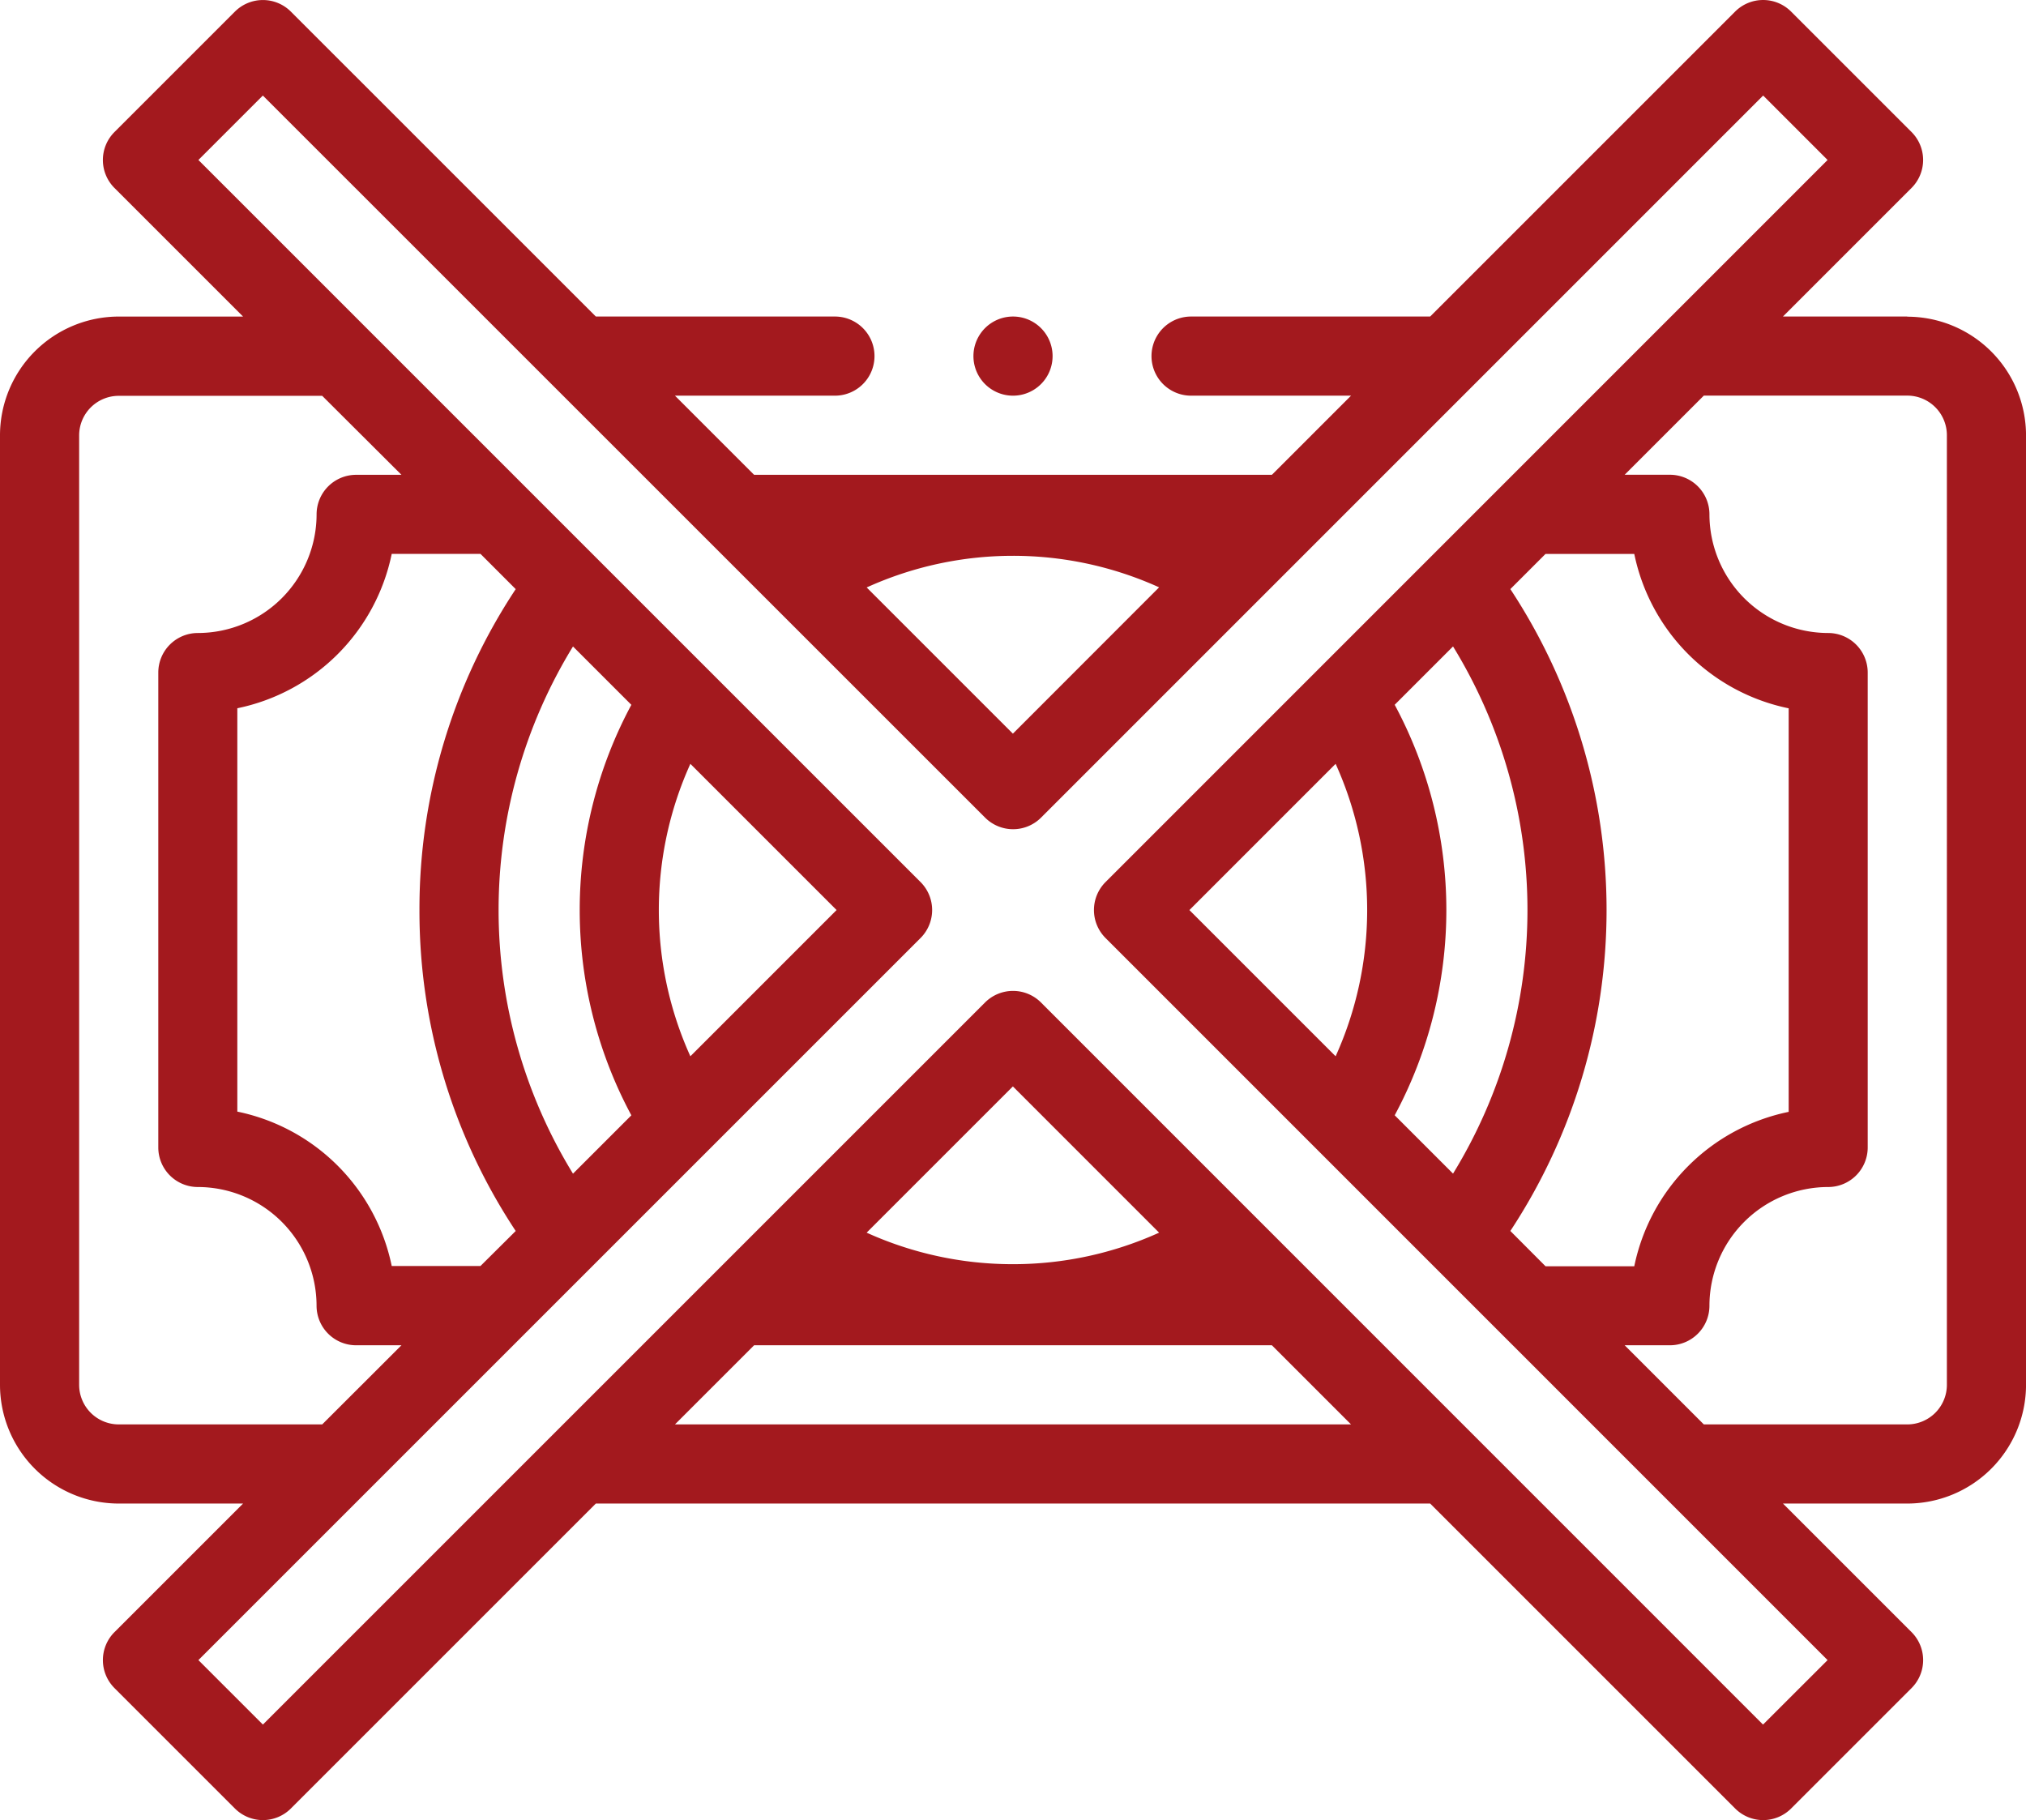 <svg id="zero-investment" xmlns="http://www.w3.org/2000/svg" width="65.607" height="58.944" viewBox="0 0 65.607 58.944">
  <g id="Group_3775" data-name="Group 3775">
    <path id="Path_3388" data-name="Path 3388" d="M61.763,36.251H57.736L61.9,32.087a1.281,1.281,0,0,0,0-1.812l-3.9-3.9a1.282,1.282,0,0,0-1.812,0l-9.876,9.876H38.57a1.281,1.281,0,1,0,0,2.563h5.18l-2.563,2.563H24.42l-2.563-2.563h5.18a1.281,1.281,0,1,0,0-2.563H19.295L9.419,26.376a1.282,1.282,0,0,0-1.812,0l-3.9,3.9a1.281,1.281,0,0,0,0,1.812l4.164,4.164H3.844A3.849,3.849,0,0,0,0,40.1V70.849a3.849,3.849,0,0,0,3.844,3.844H7.871L3.707,78.857a1.282,1.282,0,0,0,0,1.812l3.9,3.9a1.281,1.281,0,0,0,1.812,0l9.876-9.876H46.313l9.876,9.876a1.281,1.281,0,0,0,1.812,0l3.9-3.9a1.282,1.282,0,0,0,0-1.812l-4.164-4.164h4.027a3.849,3.849,0,0,0,3.844-3.844V40.1a3.849,3.849,0,0,0-3.844-3.844ZM32.8,44a11.454,11.454,0,0,1,4.735,1.021L32.8,49.76l-4.735-4.735A11.459,11.459,0,0,1,32.8,44ZM3.844,72.13a1.283,1.283,0,0,1-1.281-1.281V40.1a1.283,1.283,0,0,1,1.281-1.281h6.59L13,41.377H11.533a1.281,1.281,0,0,0-1.281,1.281A3.849,3.849,0,0,1,6.407,46.5a1.281,1.281,0,0,0-1.281,1.281V63.161a1.281,1.281,0,0,0,1.281,1.281,3.849,3.849,0,0,1,3.844,3.844,1.281,1.281,0,0,0,1.281,1.281H13L10.434,72.13ZM22.356,60.208a11.487,11.487,0,0,1,0-9.471l4.735,4.735ZM20.445,62.12l-1.89,1.89a16.329,16.329,0,0,1,0-17.074l1.89,1.89a14.045,14.045,0,0,0,0,13.294Zm-6.862-6.647A18.753,18.753,0,0,0,16.7,65.866L15.559,67H12.685a6.427,6.427,0,0,0-5-5V48.937a6.427,6.427,0,0,0,5-5h2.874L16.7,45.079A18.757,18.757,0,0,0,13.583,55.472ZM21.857,72.13l2.563-2.563H41.187L43.75,72.13ZM32.8,66.941a11.451,11.451,0,0,1-4.736-1.021L32.8,61.184l4.735,4.736A11.454,11.454,0,0,1,32.8,66.941Zm24.291,14.91L33.71,58.466a1.281,1.281,0,0,0-1.812,0L8.513,81.851,6.425,79.763,29.81,56.378a1.282,1.282,0,0,0,0-1.812L6.425,31.181l2.087-2.087L31.9,52.479a1.281,1.281,0,0,0,1.812,0L57.095,29.094l2.087,2.087L35.8,54.566a1.282,1.282,0,0,0,0,1.812L59.182,79.763ZM43.251,50.737a11.49,11.49,0,0,1,0,9.471l-4.735-4.735Zm1.912-1.912,1.89-1.89a16.324,16.324,0,0,1,0,17.073l-1.889-1.889a14.045,14.045,0,0,0,0-13.294Zm3.746,17.04a18.894,18.894,0,0,0,0-20.787l1.139-1.139h2.874a6.427,6.427,0,0,0,5,5V62.008a6.427,6.427,0,0,0-5,5H50.048Zm14.136,4.984a1.283,1.283,0,0,1-1.281,1.281h-6.59l-2.563-2.563h1.464a1.281,1.281,0,0,0,1.281-1.281A3.849,3.849,0,0,1,59.2,64.442a1.281,1.281,0,0,0,1.281-1.281V47.784A1.281,1.281,0,0,0,59.2,46.5a3.849,3.849,0,0,1-3.844-3.844,1.281,1.281,0,0,0-1.281-1.281H52.611l2.563-2.563h6.59A1.283,1.283,0,0,1,63.045,40.1Z" transform="translate(0 -26)" fill="#a3191e"/>
    <path id="Path_3389" data-name="Path 3389" d="M247.282,108.563a1.281,1.281,0,1,0,0-2.563h0a1.281,1.281,0,0,0,0,2.563Z" transform="translate(-214.478 -95.749)" fill="#a3191e"/>
  </g>
</svg>
